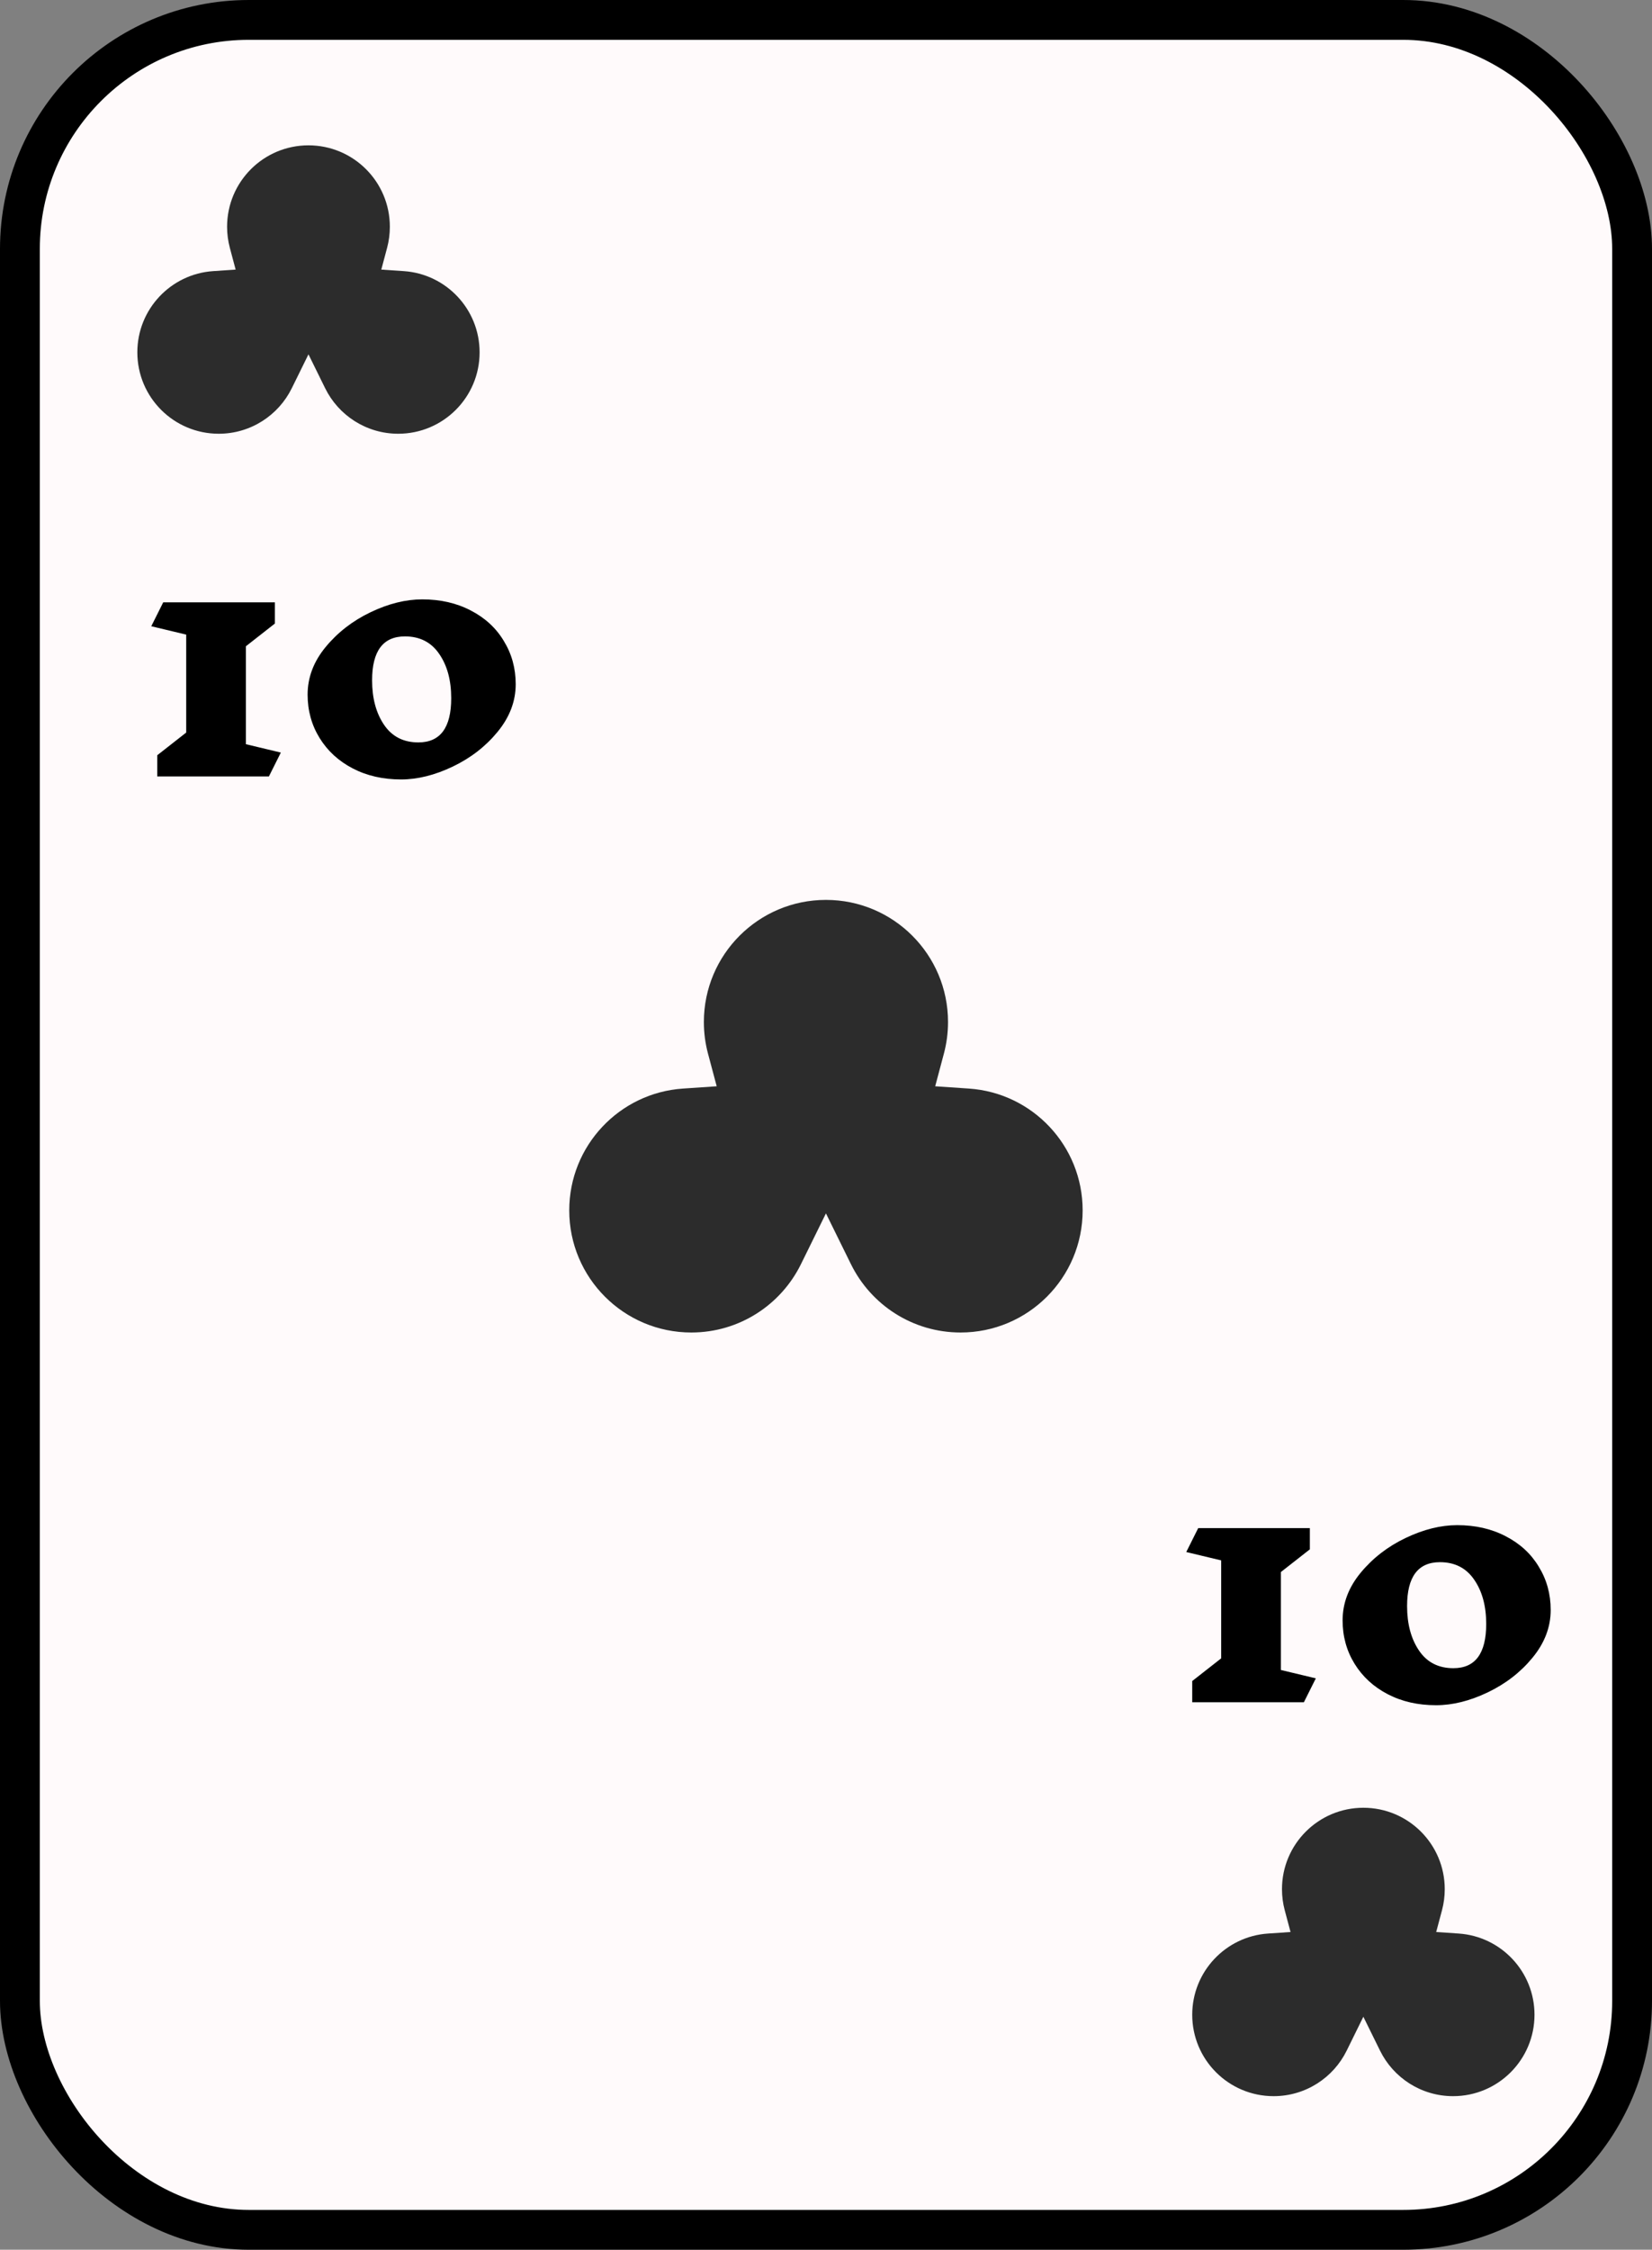<svg width="166" height="226" viewBox="0 0 166 226" fill="none" xmlns="http://www.w3.org/2000/svg">
<rect x="0" y="0" width="166" height="226" fill="#808080" stroke="none"/>
<rect x="2" y="2" width="162" height="222" rx="23" fill="#FFFAFB" stroke="black" stroke-width="4"/>
<path d="M38.899 24.89L38.315 27.082L40.579 27.236C44.831 27.524 48.193 31.068 48.193 35.394C48.193 39.911 44.531 43.572 40.015 43.572C36.796 43.572 34.008 41.713 32.673 39.001L30.996 35.595L29.319 39.001C27.984 41.713 25.196 43.572 21.978 43.572C17.461 43.572 13.8 39.911 13.8 35.394C13.8 31.068 17.161 27.524 21.414 27.236L23.678 27.082L23.094 24.89C22.915 24.218 22.819 23.511 22.819 22.778C22.819 18.261 26.48 14.6 30.996 14.6C35.513 14.6 39.174 18.261 39.174 22.778C39.174 23.511 39.078 24.218 38.899 24.89Z" fill="#2C2C2C"/>
<path d="M144.899 191.89L144.315 194.082L146.579 194.236C150.831 194.524 154.193 198.068 154.193 202.394C154.193 206.911 150.531 210.572 146.015 210.572C142.796 210.572 140.008 208.713 138.673 206.001L136.996 202.595L135.319 206.001C133.984 208.713 131.196 210.572 127.978 210.572C123.461 210.572 119.8 206.911 119.8 202.394C119.8 198.068 123.161 194.524 127.414 194.236L129.678 194.082L129.094 191.89C128.915 191.218 128.819 190.511 128.819 189.778C128.819 185.261 132.48 181.6 136.996 181.6C141.513 181.6 145.174 185.261 145.174 189.778C145.174 190.511 145.078 191.218 144.899 191.89Z" fill="#2C2C2C"/>
<path d="M94.848 105.834L93.972 109.123L97.368 109.354C103.747 109.786 108.789 115.101 108.789 121.591C108.789 128.366 103.297 133.858 96.522 133.858C91.694 133.858 87.513 131.069 85.51 127.001L82.994 121.893L80.479 127.001C78.476 131.069 74.294 133.858 69.466 133.858C62.692 133.858 57.2 128.366 57.2 121.591C57.2 115.101 62.242 109.786 68.621 109.354L72.017 109.123L71.14 105.834C70.872 104.827 70.728 103.766 70.728 102.666C70.728 95.892 76.22 90.4 82.994 90.4C89.769 90.4 95.261 95.892 95.261 102.666C95.261 103.766 95.117 104.827 94.848 105.834Z" fill="#2C2C2C"/>
<path d="M27.02 78H15.8V75.87L18.71 73.59V63.75L15.2 62.91L16.4 60.51H27.62V62.64L24.71 64.92V74.76L28.22 75.6L27.02 78ZM42.43 60.21C44.25 60.21 45.87 60.58 47.29 61.32C48.73 62.06 49.84 63.08 50.62 64.38C51.42 65.68 51.82 67.13 51.82 68.73C51.82 70.45 51.21 72.05 49.99 73.53C48.79 74.99 47.29 76.15 45.49 77.01C43.69 77.87 41.96 78.3 40.3 78.3C38.48 78.3 36.86 77.93 35.44 77.19C34.02 76.45 32.91 75.43 32.11 74.13C31.31 72.83 30.91 71.38 30.91 69.78C30.91 68.06 31.51 66.47 32.71 65.01C33.93 63.53 35.44 62.36 37.24 61.5C39.04 60.64 40.77 60.21 42.43 60.21ZM40.69 63.93C38.49 63.93 37.39 65.4 37.39 68.34C37.39 70.14 37.79 71.63 38.59 72.81C39.39 73.99 40.54 74.58 42.04 74.58C44.24 74.58 45.34 73.1 45.34 70.14C45.34 68.34 44.94 66.86 44.14 65.7C43.34 64.52 42.19 63.93 40.69 63.93Z" fill="black"/>
<path d="M131.02 171H119.8V168.87L122.71 166.59V156.75L119.2 155.91L120.4 153.51H131.62V155.64L128.71 157.92V167.76L132.22 168.6L131.02 171ZM146.43 153.21C148.25 153.21 149.87 153.58 151.29 154.32C152.73 155.06 153.84 156.08 154.62 157.38C155.42 158.68 155.82 160.13 155.82 161.73C155.82 163.45 155.21 165.05 153.99 166.53C152.79 167.99 151.29 169.15 149.49 170.01C147.69 170.87 145.96 171.3 144.3 171.3C142.48 171.3 140.86 170.93 139.44 170.19C138.02 169.45 136.91 168.43 136.11 167.13C135.31 165.83 134.91 164.38 134.91 162.78C134.91 161.06 135.51 159.47 136.71 158.01C137.93 156.53 139.44 155.36 141.24 154.5C143.04 153.64 144.77 153.21 146.43 153.21ZM144.69 156.93C142.49 156.93 141.39 158.4 141.39 161.34C141.39 163.14 141.79 164.63 142.59 165.81C143.39 166.99 144.54 167.58 146.04 167.58C148.24 167.58 149.34 166.1 149.34 163.14C149.34 161.34 148.94 159.86 148.14 158.7C147.34 157.52 146.19 156.93 144.69 156.93Z" fill="black"/>
</svg>
